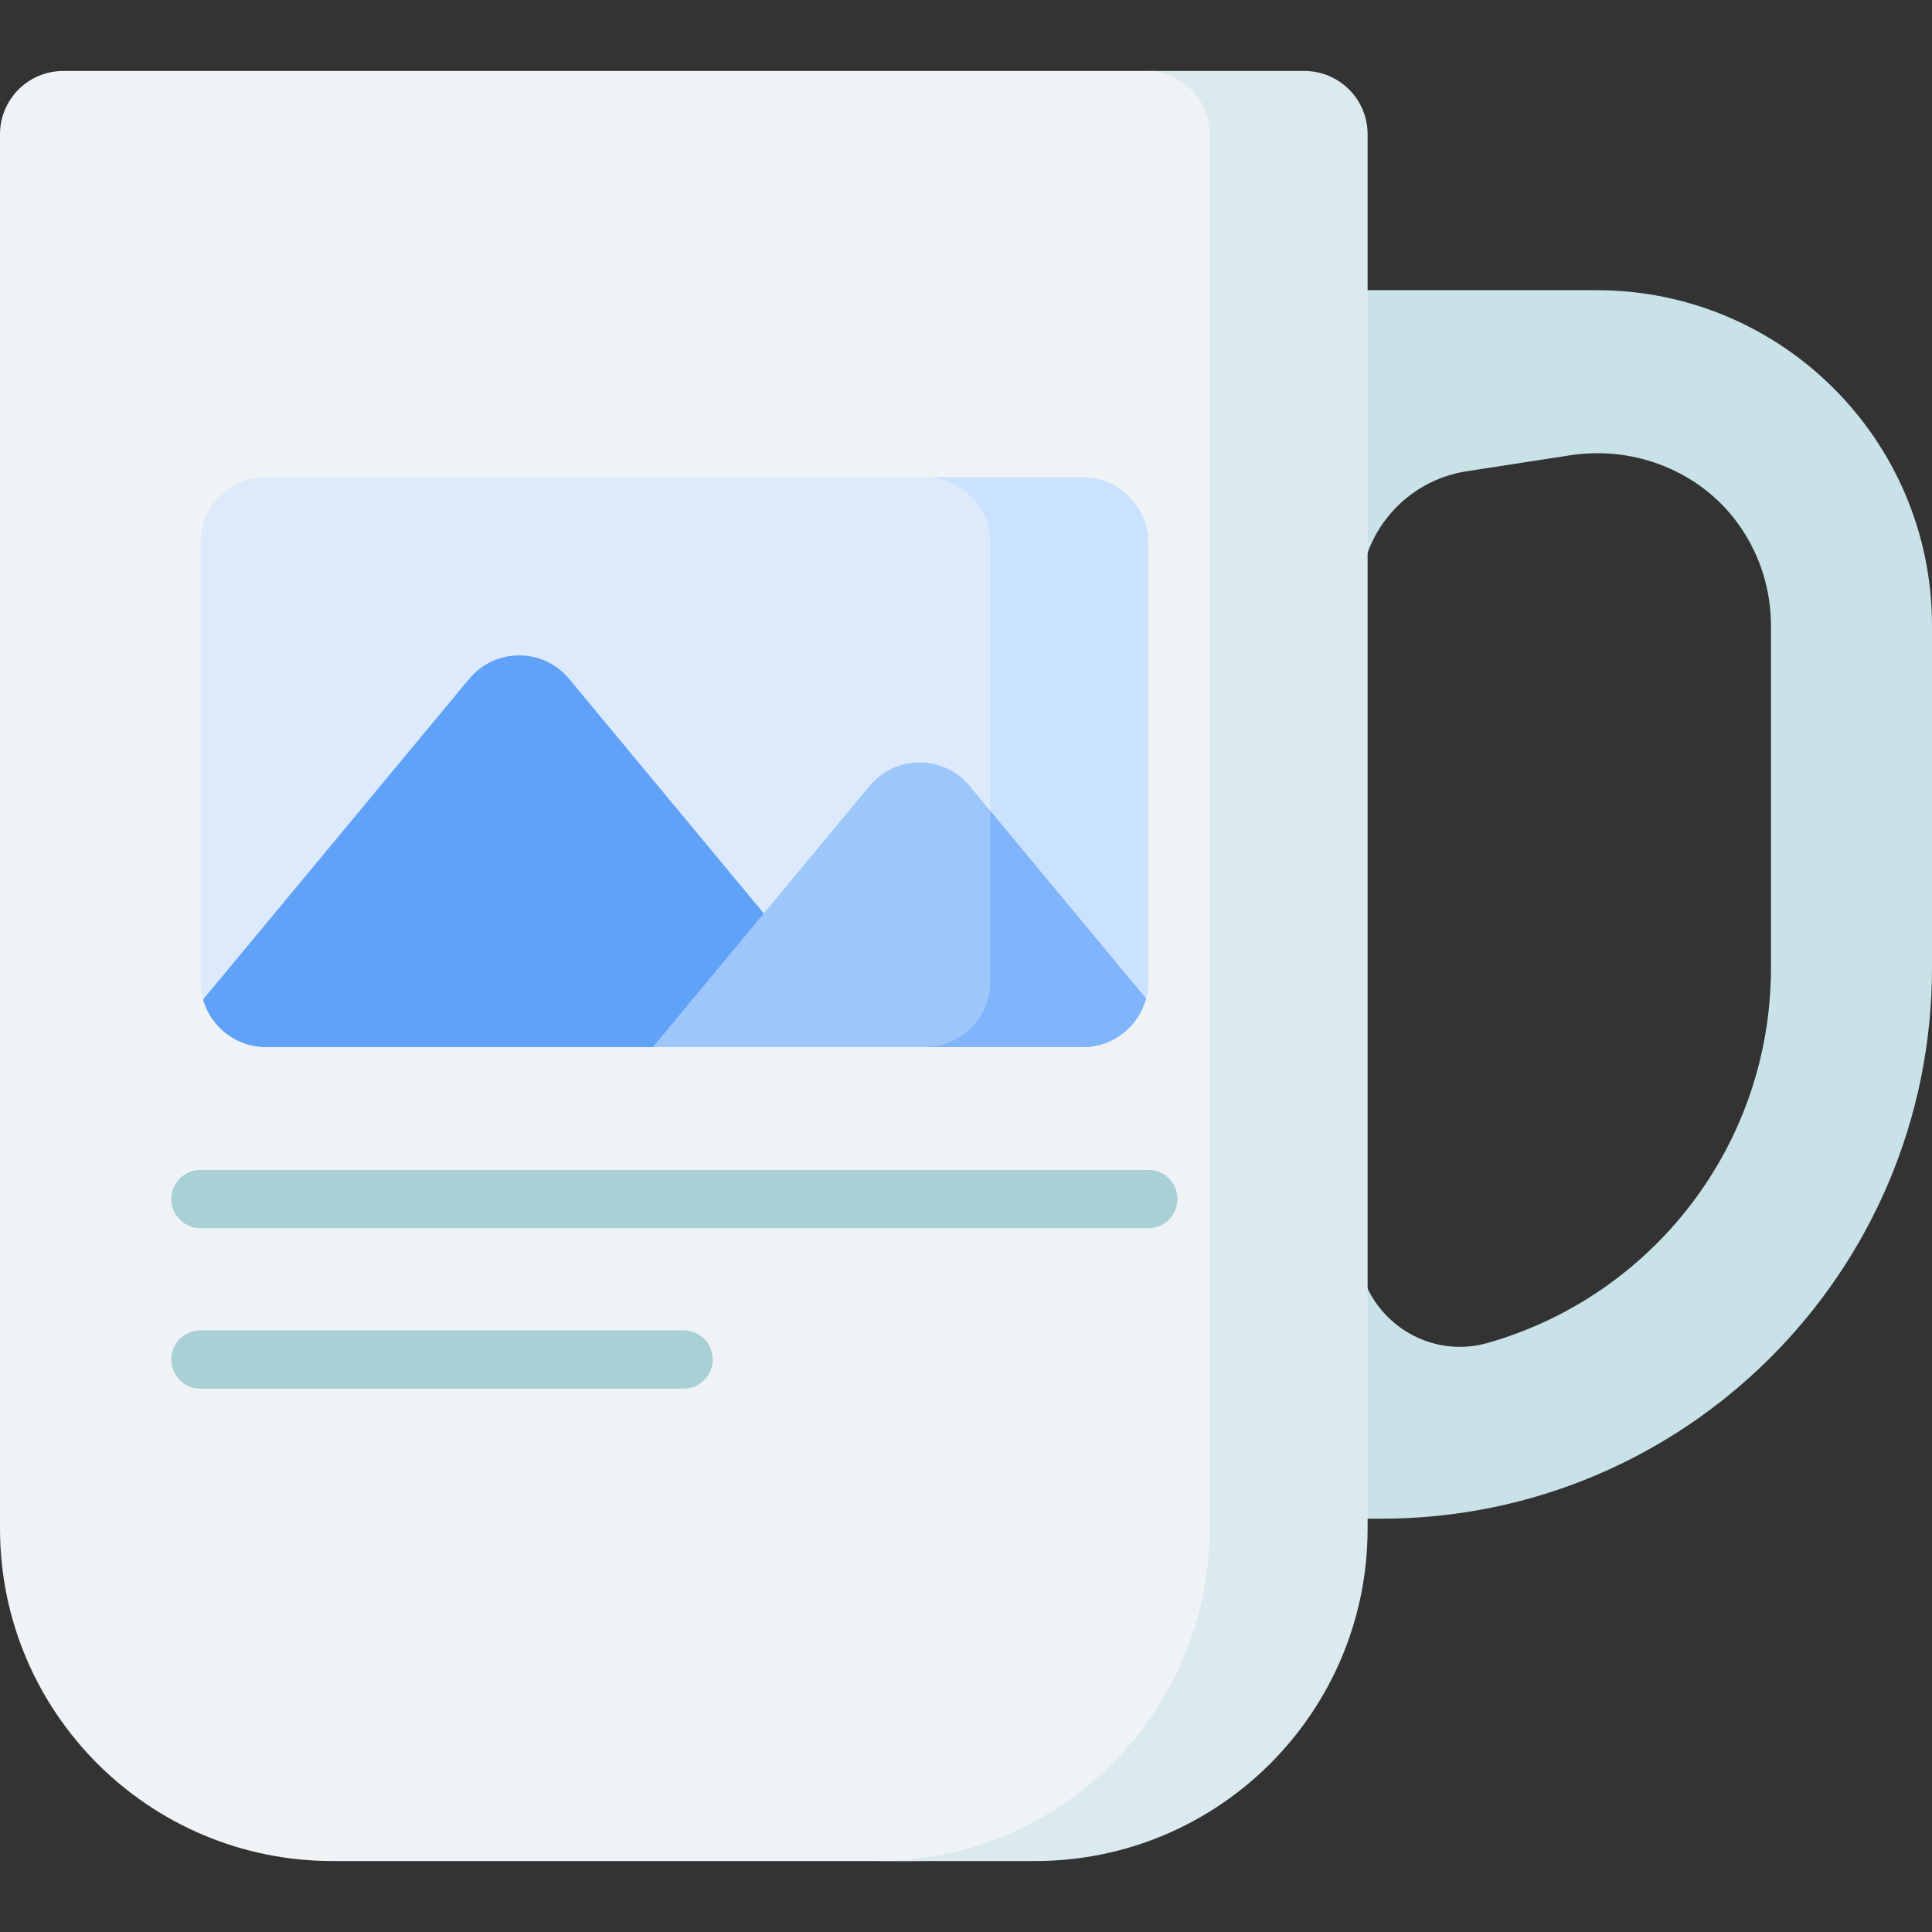 <svg id="Capa_1" enable-background="new 0 0 512 512" height="512" viewBox="0 0 512 512" width="512" xmlns="http://www.w3.org/2000/svg"><rect x="0" y="0" width="512" height="512" fill="#333333" stroke="none"/><g><g><g><g><path d="m423.099 76.898h-88.611v80.13l25.944.832c0-16.459 12.004-30.459 28.27-32.971l27.361-4.226c17.559-2.712 35.418 4.57 45.364 19.292 4.984 7.377 7.894 16.27 7.894 25.843v90.697c0 47.318-31.817 87.206-75.224 99.435-14.85 4.184-30.16-5.095-33.665-20.121l-25.944.166v66.492h31.539c80.619 0 145.973-65.354 145.973-145.973v-90.697c0-49.097-39.802-88.899-88.901-88.899z" fill="#c9e2e7"/></g><path d="m329.831 405.074v-369.499c0-9.261 0-16.769-26.04-16.769h-287.022c-9.261.001-16.769 7.508-16.769 16.769v369.499c0 48.667 39.452 88.119 88.119 88.119h153.595c48.667-.001 88.117-39.453 88.117-88.119z" fill="#eff3f5"/><path d="m345.664 18.807h-41.874c9.261 0 16.769 7.508 16.769 16.769v369.499c0 48.667-39.452 88.119-88.119 88.119h41.874c48.667 0 88.119-39.452 88.119-88.119v-369.5c0-9.261-7.507-16.768-16.769-16.768z" fill="#daeaef"/></g><g><g><path d="m70.511 277.502h216.422c9.599 0 17.381-7.782 17.381-17.381v-116.247c0-9.599-7.782-17.381-17.381-17.381h-216.422c-9.599 0-17.381 7.782-17.381 17.381v116.246c0 9.6 7.781 17.382 17.381 17.382z" fill="#ddeafb"/><path d="m286.932 126.493h-41.874c9.599 0 17.381 7.782 17.381 17.381v116.246c0 9.6-7.782 17.381-17.381 17.381h41.874c9.599 0 17.381-7.782 17.381-17.381v-116.246c0-9.599-7.781-17.381-17.381-17.381z" fill="#cbe2ff"/><path d="m150.823 179.905c-6.881-8.291-19.602-8.291-26.483 0l-70.532 84.984c2.074 7.278 8.759 12.614 16.703 12.614h161.313z" fill="#61a2f9"/><path d="m286.932 277.502c8.04 0 14.785-5.466 16.771-12.879l-46.765-56.347c-6.881-8.291-19.602-8.291-26.483 0l-57.454 69.227h113.931z" fill="#9dc6fb"/><path d="m303.703 264.623-41.264-49.719v45.217c0 9.6-7.782 17.381-17.381 17.381h41.874c8.04 0 14.785-5.466 16.771-12.879z" fill="#80b4fb"/></g><g><path d="m304.313 325.488h-251.184c-4.268 0-7.726-3.459-7.726-7.726s3.459-7.726 7.726-7.726h251.184c4.268 0 7.726 3.459 7.726 7.726s-3.458 7.726-7.726 7.726z" fill="#a8d0d5"/></g><g><path d="m181.148 368.011h-128.019c-4.268 0-7.726-3.459-7.726-7.726s3.459-7.726 7.726-7.726h128.019c4.268 0 7.726 3.459 7.726 7.726s-3.458 7.726-7.726 7.726z" fill="#a8d0d5"/></g></g></g></g></svg>